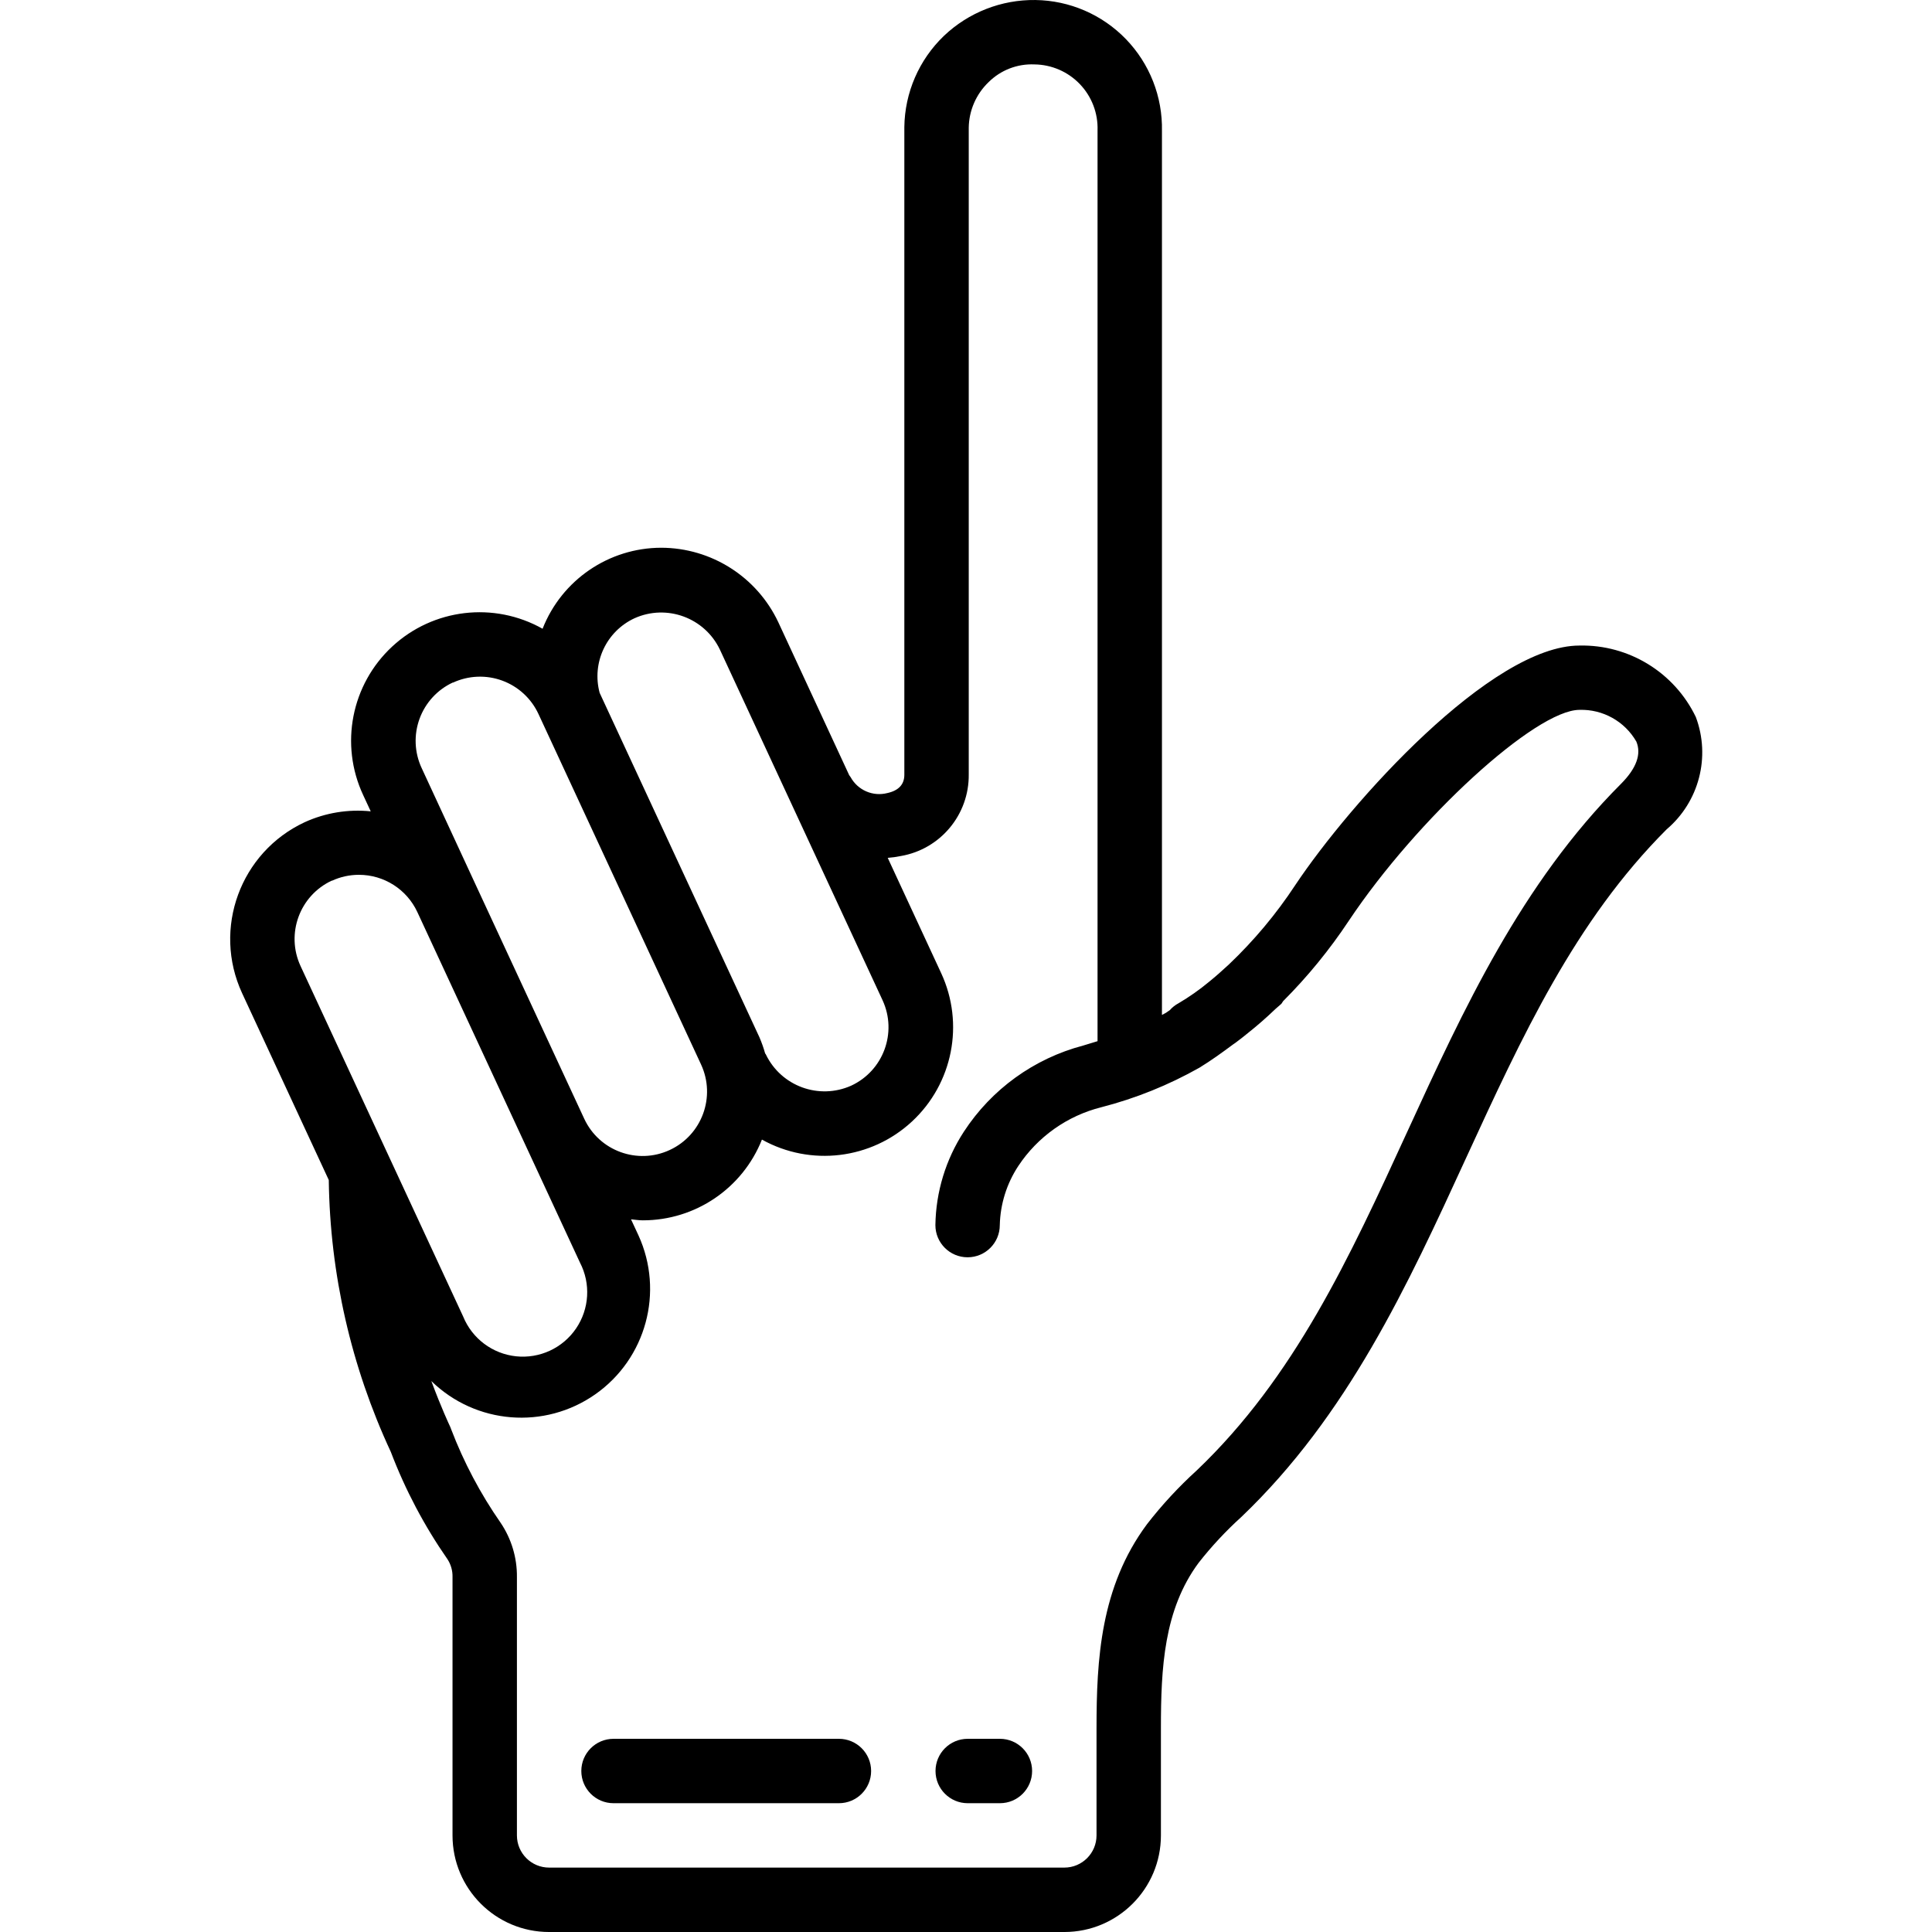 <svg height="512pt" viewBox="-61 0 512 512.003" width="512pt" xmlns="http://www.w3.org/2000/svg"><path d="m195.453 477.871h8.535c4.711 0 8.531-3.82 8.531-8.535 0-4.711-3.82-8.531-8.531-8.531h-8.535c-4.711 0-8.531 3.82-8.531 8.531 0 4.715 3.82 8.535 8.531 8.535zm0 0"/><path d="m161.32 460.805h-59.73c-4.715 0-8.535 3.82-8.535 8.531 0 4.715 3.82 8.535 8.535 8.535h59.73c4.715 0 8.535-3.82 8.535-8.535 0-4.711-3.82-8.531-8.535-8.531zm0 0"/><path d="m26.129 312.723c.324 24.91 5.93 49.465 16.441 72.047 3.832 10.062 8.879 19.621 15.027 28.461.91 1.402 1.371 3.047 1.324 4.719v68.453c0 14.141 11.461 25.602 25.598 25.602h136.535c14.137 0 25.602-11.461 25.602-25.602v-28.348c0-16.035.766-31.453 10-43.902 3.41-4.348 7.184-8.398 11.281-12.109 28.254-26.949 44.168-61.566 59.535-95.043 14.883-32.359 28.922-62.926 53.215-87.223 8.59-7.297 11.684-19.195 7.73-29.754-5.676-11.812-17.727-19.219-30.828-18.945-23.332 0-60.59 41.379-75.367 63.539-5.031 7.637-10.918 14.672-17.547 20.969-1.707 1.594-3.465 3.141-5.262 4.605-2.539 2.109-5.246 4.012-8.09 5.684-.875.465-1.66 1.086-2.312 1.828-.344.203-.648.469-.992.684-.34.211-.734.375-1.09.578v-234.258c.188-9.055-3.246-17.816-9.539-24.332-6.297-6.516-14.93-10.25-23.992-10.371-9.012-.121-17.719 3.289-24.25 9.504-6.598 6.328-10.379 15.043-10.488 24.184v171.641c0 2.559-1.527 4.191-4.523 4.84-3.816.977-7.812-.758-9.711-4.215-.117-.188-.246-.367-.383-.539l-18.773-40.5c-5.656-12.031-17.738-19.727-31.035-19.762-13.895.023-26.363 8.535-31.445 21.469-12.891-7.254-28.992-5.352-39.84 4.703-10.852 10.059-13.965 25.969-7.707 39.371l2.004 4.316c-5.977-.613-12.008.379-17.477 2.867-17.086 7.949-24.512 28.227-16.605 45.332zm151.629-85.871c10.488-1.824 18.102-10.992 17.969-21.641v-171.363c.066-4.551 1.949-8.887 5.223-12.043 3.215-3.215 7.633-4.934 12.18-4.734 4.551.047 8.895 1.93 12.043 5.219 3.148 3.289 4.84 7.707 4.688 12.258v241.375l-3.855 1.176c-12.988 3.43-24.238 11.562-31.574 22.816-4.801 7.371-7.414 15.953-7.543 24.75 0 4.711 3.82 8.531 8.535 8.531 4.711 0 8.531-3.82 8.531-8.531.133-5.578 1.832-11.004 4.906-15.66 5.137-7.766 12.996-13.324 22.027-15.582 9.074-2.34 17.805-5.859 25.965-10.469 3.082-1.879 6.035-4.02 8.953-6.188l.598-.41c1.133-.855 2.262-1.707 3.371-2.637 2.227-1.773 4.625-3.824 7.277-6.367.477-.453 1.016-.852 1.492-1.305.215-.215.301-.496.496-.727 6.484-6.492 12.309-13.617 17.383-21.266 18.125-27.184 49.562-55.934 61.168-55.934 6.184-.188 11.973 3.043 15.059 8.406 1.391 3.344 0 7.098-4.027 11.16-26.453 26.453-41.812 59.852-56.645 92.16-15.359 33.492-29.926 65.125-55.816 89.82-4.812 4.371-9.238 9.152-13.219 14.293-12.32 16.617-13.352 35.84-13.352 54.07v28.371c0 4.715-3.82 8.535-8.535 8.535h-136.535c-4.711 0-8.531-3.82-8.531-8.535v-68.453c.055-5.125-1.453-10.141-4.316-14.387-5.363-7.703-9.766-16.031-13.117-24.797-.105-.316-.23-.625-.375-.922-.059-.121-2.219-4.695-4.875-11.848 11.762 11.48 30.031 12.949 43.477 3.496 13.441-9.449 18.242-27.141 11.422-42.09l-1.98-4.266c1.039.094 2.082.27 3.121.27 13.918.012 26.43-8.469 31.574-21.398 12.898 7.184 28.953 5.246 39.773-4.801 10.82-10.047 13.941-25.914 7.73-39.309l-14.164-30.551c1.176-.086 2.344-.254 3.5-.496zm-70.605-63.008c8.547-3.84 18.598-.148 22.629 8.312l43.113 92.934c3.934 8.547.211 18.664-8.32 22.625-8.527 3.812-18.543.156-22.605-8.254 0-.102-.145-.172-.195-.273-.406-1.453-.91-2.879-1.504-4.266l-42.359-91.309c-2.137-7.961 1.762-16.305 9.242-19.77zm-48.121 17.066c4.109-1.906 8.801-2.102 13.055-.543 4.25 1.559 7.707 4.738 9.609 8.844l43.094 92.895c3.961 8.551.246 18.691-8.301 22.656-8.547 3.969-18.695.262-22.664-8.285l-28.734-61.934-14.359-31.02c-1.906-4.105-2.102-8.801-.543-13.051 1.555-4.254 4.738-7.711 8.844-9.613zm-32.074 52.504c2.238-1.043 4.68-1.578 7.148-1.578 6.648-.008 12.695 3.848 15.496 9.875l28.734 61.934 14.359 30.949c2.898 5.578 2.496 12.293-1.043 17.484-3.539 5.191-9.645 8.016-15.891 7.359-6.25-.66-11.629-4.699-14.008-10.516l-43.109-92.918c-3.949-8.547-.23-18.676 8.312-22.641zm0 0"/></svg>